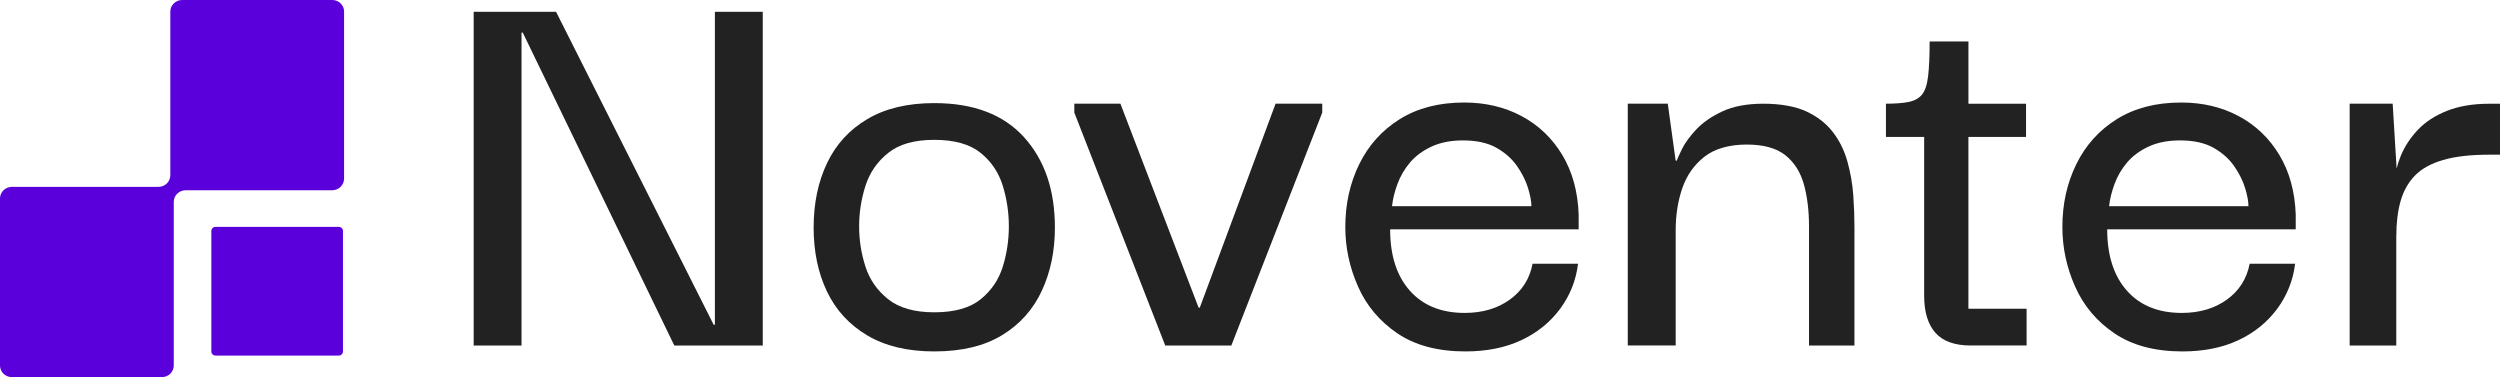 <svg width="179" height="27" viewBox="0 0 179 27" fill="none" xmlns="http://www.w3.org/2000/svg">
<g clip-path="url(#clip0_310_353)">
<path d="M51.186 0.847H54.614V24.738H48.279L37.429 2.333H37.342V24.738H33.914V0.847H39.815L51.099 23.252H51.186V0.847Z" fill="#222222"/>
<path d="M66.896 25.162C64.987 25.162 63.388 24.781 62.1 24.017C60.811 23.252 59.85 22.206 59.212 20.876C58.577 19.545 58.256 18.019 58.256 16.293C58.256 14.567 58.574 13.033 59.212 11.688C59.848 10.346 60.811 9.29 62.1 8.527C63.386 7.763 64.984 7.382 66.896 7.382C69.702 7.382 71.844 8.195 73.319 9.821C74.794 11.448 75.531 13.606 75.531 16.293C75.531 17.963 75.221 19.468 74.597 20.812C73.974 22.157 73.028 23.218 71.755 23.995C70.481 24.772 68.862 25.162 66.894 25.162H66.896ZM66.896 22.361C68.344 22.361 69.448 22.05 70.216 21.427C70.983 20.805 71.511 20.026 71.799 19.094C72.088 18.159 72.234 17.198 72.234 16.208C72.234 15.217 72.09 14.249 71.799 13.302C71.509 12.355 70.983 11.569 70.216 10.948C69.448 10.326 68.341 10.013 66.896 10.013C65.451 10.013 64.379 10.324 63.597 10.948C62.815 11.569 62.273 12.355 61.968 13.302C61.665 14.251 61.514 15.22 61.514 16.208C61.514 17.196 61.665 18.159 61.968 19.094C62.271 20.029 62.815 20.805 63.597 21.427C64.379 22.048 65.478 22.361 66.896 22.361Z" fill="#222222"/>
<path d="M91.331 7.425H94.673V8.061L88.163 24.738H83.431L76.921 8.061V7.425H80.221L85.819 22.024H85.906L91.331 7.425Z" fill="#222222"/>
<path d="M104.916 25.162C102.948 25.162 101.329 24.73 100.055 23.869C98.782 23.007 97.841 21.888 97.235 20.516C96.627 19.145 96.324 17.723 96.324 16.251C96.324 14.611 96.656 13.11 97.322 11.754C97.987 10.397 98.955 9.321 100.229 8.527C101.503 7.736 103.034 7.34 104.829 7.34C106.364 7.34 107.737 7.666 108.953 8.316C110.167 8.967 111.138 9.894 111.86 11.096C112.583 12.297 112.973 13.72 113.032 15.361V16.421H99.534C99.534 18.288 100.003 19.752 100.944 20.812C101.885 21.873 103.193 22.405 104.872 22.405C106.145 22.405 107.223 22.087 108.104 21.451C108.985 20.815 109.529 19.958 109.733 18.883H112.988C112.844 20.07 112.417 21.145 111.707 22.109C110.996 23.07 110.07 23.82 108.928 24.357C107.784 24.893 106.448 25.162 104.914 25.162H104.916ZM99.665 14.766H109.648C109.648 14.426 109.569 13.996 109.41 13.472C109.251 12.948 108.99 12.426 108.628 11.902C108.266 11.377 107.774 10.94 107.153 10.586C106.53 10.232 105.728 10.054 104.745 10.054C103.876 10.054 103.124 10.202 102.488 10.501C101.85 10.797 101.339 11.181 100.947 11.647C100.557 12.113 100.259 12.623 100.058 13.174C99.854 13.725 99.725 14.256 99.668 14.766H99.665Z" fill="#222222"/>
<path d="M116.548 24.738V7.425H119.413L119.976 11.499H120.063C120.09 11.387 120.215 11.11 120.431 10.671C120.647 10.232 120.987 9.765 121.451 9.27C121.913 8.775 122.536 8.343 123.318 7.976C124.1 7.61 125.083 7.425 126.27 7.425C127.457 7.425 128.534 7.61 129.329 7.976C130.123 8.345 130.761 8.841 131.238 9.462C131.714 10.083 132.062 10.792 132.28 11.584C132.499 12.375 132.635 13.169 132.693 13.96C132.75 14.751 132.779 15.516 132.779 16.252V24.738H129.525V16.208C129.525 15.077 129.401 14.072 129.157 13.195C128.911 12.319 128.47 11.625 127.834 11.115C127.196 10.605 126.272 10.35 125.056 10.35C123.839 10.35 122.777 10.642 122.039 11.219C121.302 11.8 120.773 12.55 120.455 13.467C120.138 14.387 119.979 15.397 119.979 16.502V24.733H116.55L116.548 24.738Z" fill="#222222"/>
<path d="M135.034 9.802V7.425C135.699 7.425 136.241 7.384 136.663 7.299C137.082 7.214 137.4 7.037 137.618 6.77C137.834 6.501 137.981 6.064 138.053 5.454C138.125 4.848 138.162 4.02 138.162 2.971H140.94V7.428H145.064V9.804H135.039L135.034 9.802ZM141.112 24.738C139.955 24.738 139.108 24.434 138.572 23.825C138.036 23.218 137.77 22.332 137.77 21.172V9.375H140.938V22.104H145.104V24.735H141.112V24.738Z" fill="#222222"/>
<path d="M156.258 25.162C154.29 25.162 152.671 24.73 151.397 23.869C150.124 23.007 149.183 21.888 148.577 20.516C147.969 19.145 147.666 17.723 147.666 16.251C147.666 14.611 147.998 13.11 148.664 11.754C149.329 10.397 150.297 9.321 151.571 8.527C152.845 7.736 154.376 7.34 156.171 7.34C157.706 7.34 159.079 7.666 160.295 8.316C161.509 8.967 162.48 9.894 163.202 11.096C163.925 12.297 164.315 13.72 164.374 15.361V16.421H150.876C150.876 18.288 151.345 19.752 152.286 20.812C153.227 21.873 154.535 22.405 156.214 22.405C157.487 22.405 158.565 22.087 159.446 21.451C160.328 20.815 160.871 19.958 161.075 18.883H164.33C164.186 20.07 163.759 21.145 163.049 22.109C162.339 23.07 161.412 23.82 160.27 24.357C159.126 24.893 157.79 25.162 156.256 25.162H156.258ZM151.007 14.766H160.99C160.99 14.426 160.911 13.996 160.752 13.472C160.593 12.948 160.332 12.426 159.97 11.902C159.608 11.377 159.116 10.94 158.495 10.586C157.872 10.232 157.07 10.054 156.087 10.054C155.218 10.054 154.466 10.202 153.83 10.501C153.192 10.797 152.681 11.181 152.289 11.647C151.899 12.113 151.601 12.623 151.4 13.174C151.196 13.725 151.067 14.256 151.01 14.766H151.007Z" fill="#222222"/>
<path d="M168.235 24.738V7.425H171.316L171.619 12.433L171.574 16.166V24.738H168.232H168.235ZM171.577 16.887L171.448 13.069C171.477 12.448 171.629 11.804 171.904 11.139C172.18 10.474 172.585 9.86 173.118 9.295C173.655 8.729 174.347 8.275 175.201 7.938C176.055 7.598 177.061 7.428 178.218 7.428H179V11.076H178.218C176.887 11.076 175.787 11.203 174.918 11.457C174.049 11.712 173.377 12.086 172.9 12.581C172.423 13.076 172.083 13.686 171.88 14.407C171.676 15.128 171.577 15.955 171.577 16.89V16.887Z" fill="#222222"/>
<path d="M24.636 0.833V12.79C24.636 13.249 24.256 13.623 23.784 13.623H13.292C12.823 13.623 12.441 13.994 12.441 14.455V26.17C12.441 26.629 12.061 27.002 11.589 27.002H0.852C0.382 27.002 0 26.631 0 26.17V14.212C0 13.754 0.38 13.38 0.852 13.38H11.343C11.813 13.38 12.195 13.008 12.195 12.547V0.833C12.195 0.374 12.575 0 13.047 0H23.787C24.256 0 24.638 0.371 24.638 0.833H24.636Z" fill="#5A00DB"/>
<path d="M24.259 16.244H15.43C15.265 16.244 15.132 16.375 15.132 16.535V25.167C15.132 25.328 15.265 25.459 15.43 25.459H24.259C24.423 25.459 24.556 25.328 24.556 25.167V16.535C24.556 16.375 24.423 16.244 24.259 16.244Z" fill="#5A00DB"/>
</g>
<defs>
<clipPath id="clip0_310_353">
<rect width="179" height="27" fill="white"/>
</clipPath>
</defs>
</svg>